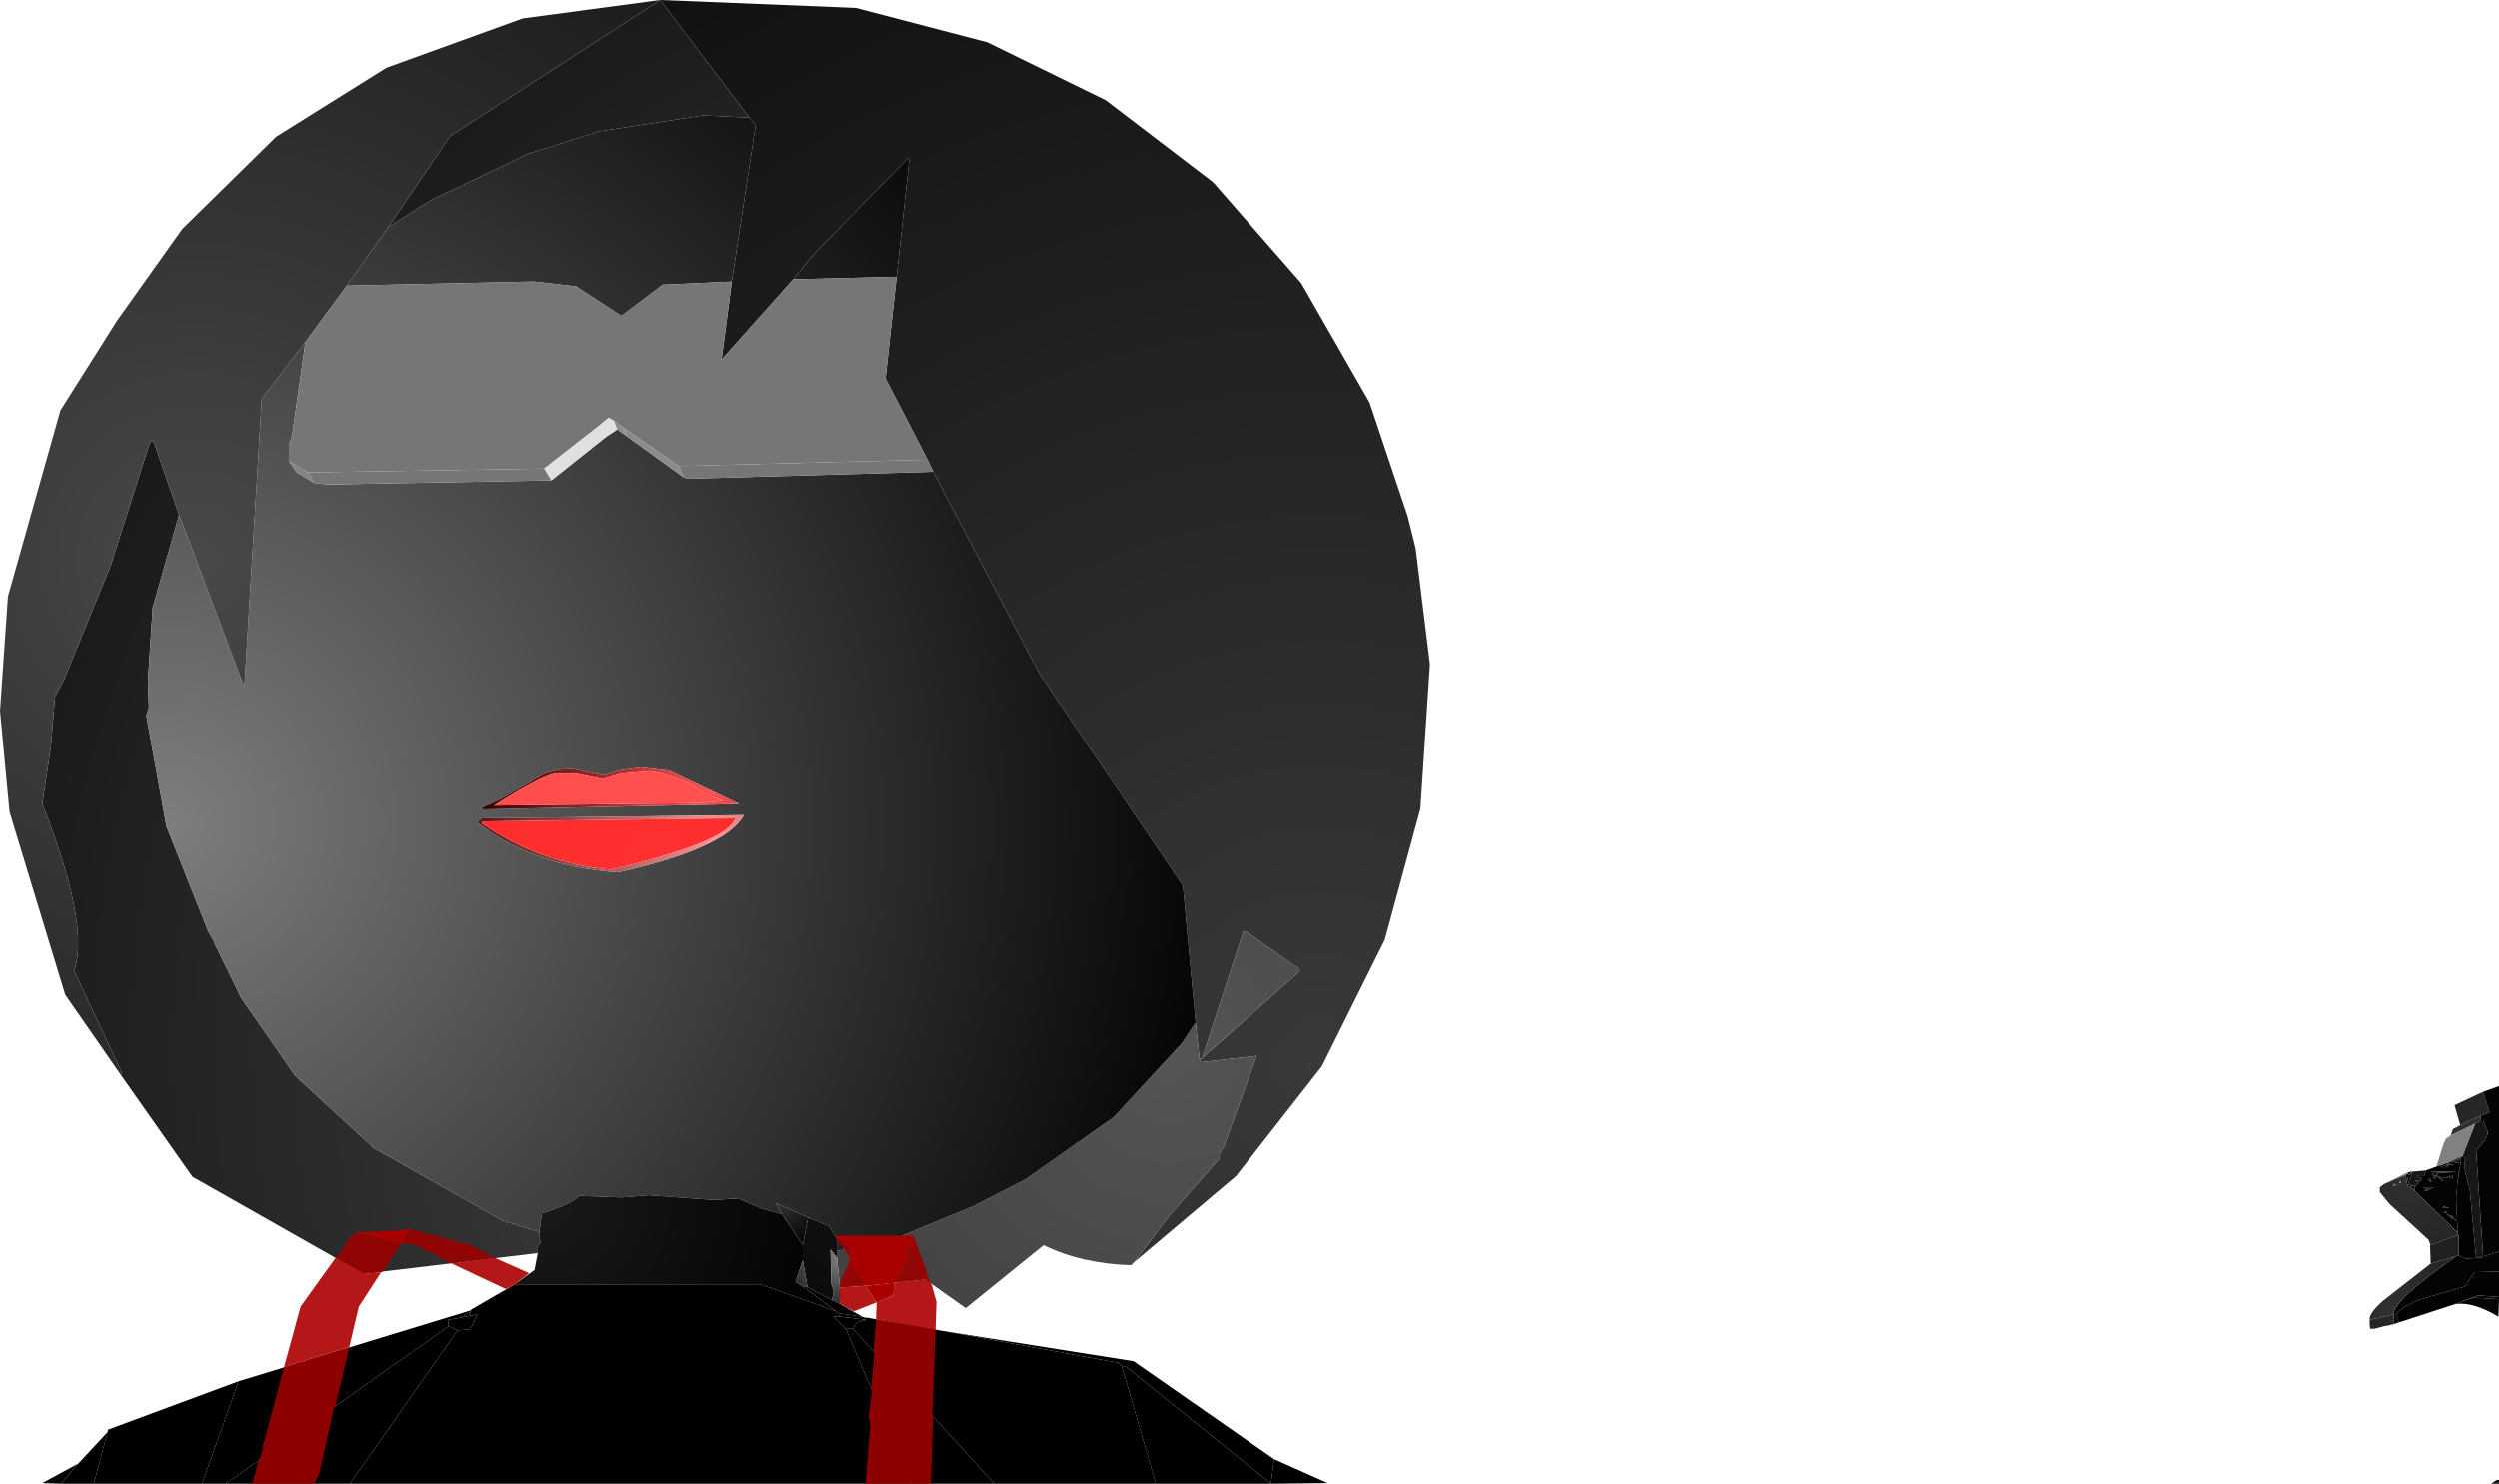 <?xml version="1.0" encoding="UTF-8" standalone="no"?>
<svg xmlns:xlink="http://www.w3.org/1999/xlink" height="233.25px" width="392.75px" xmlns="http://www.w3.org/2000/svg">
  <g transform="matrix(1.0, 0.0, 0.0, 1.0, 393.65, 234.15)">
    <path d="M-289.9 -234.15 L-259.15 -232.9 -238.5 -227.5 -219.9 -218.4 -203.0 -205.5 -189.15 -189.65 -178.4 -170.9 -172.4 -153.0 -171.15 -148.0 -168.9 -129.75 -170.4 -107.0 -176.0 -86.4 -185.9 -66.5 -199.4 -49.25 -215.4 -35.75 -209.9 -43.0 -202.0 -52.0 -202.0 -52.75 -201.25 -54.0 -196.15 -68.15 -204.9 -67.15 -205.15 -67.4 -204.75 -67.75 -189.4 -81.4 -189.4 -81.75 -197.9 -87.75 -198.25 -87.65 -204.75 -67.75 -205.15 -67.75 -205.75 -73.4 -207.75 -94.9 -230.4 -128.4 -247.0 -160.0 -247.9 -161.9 -254.5 -174.65 -252.75 -190.65 -250.75 -209.15 -251.0 -209.25 -265.5 -194.5 -269.0 -190.25 -280.25 -177.65 -278.65 -189.9 -274.9 -214.5 -275.9 -215.65 -289.9 -234.15" fill="url(#gradient0)" fill-rule="evenodd" stroke="none"/>
    <path d="M-289.9 -234.15 L-275.9 -215.65 -283.15 -216.0 -299.5 -213.5 -310.9 -209.9 -311.15 -209.75 -311.4 -209.65 -311.65 -209.5 -311.9 -209.4 -312.15 -209.25 -312.4 -209.15 -312.65 -209.0 -312.9 -208.9 -313.15 -208.75 -313.5 -208.65 -313.75 -208.5 -314.0 -208.4 -314.25 -208.25 -314.5 -208.15 -314.75 -208.0 -315.0 -207.9 -315.25 -207.75 -315.5 -207.65 -315.75 -207.5 -316.65 -207.15 -316.9 -207.0 -317.15 -206.9 -317.4 -206.75 -317.65 -206.65 -317.9 -206.5 -318.15 -206.4 -318.4 -206.25 -319.75 -205.65 -320.0 -205.5 -320.25 -205.4 -320.5 -205.25 -320.75 -205.15 -321.0 -205.0 -322.9 -204.15 -323.15 -204.0 -323.4 -203.9 -323.65 -203.75 -325.5 -202.9 -325.75 -202.75 -326.0 -202.65 -332.65 -198.4 -322.9 -212.75 -289.9 -234.15 M-205.75 -73.4 L-205.15 -67.75 -204.75 -67.75 -198.25 -87.65 -197.9 -87.75 -189.4 -81.75 -189.4 -81.4 -204.75 -67.75 -205.15 -67.4 -204.9 -67.15 -196.15 -68.15 -201.25 -54.0 -202.0 -52.75 -202.0 -52.0 -209.9 -43.0 -215.4 -35.75 -215.9 -35.25 Q-223.75 -35.5 -229.65 -38.4 L-241.9 -28.5 -248.25 -33.0 -261.65 -31.75 -262.15 -36.65 -262.15 -37.5 -255.75 -38.65 -252.5 -39.65 -240.75 -44.5 -232.5 -48.75 -218.65 -58.5 -207.9 -70.15 -205.75 -73.4 M-309.15 -37.15 L-336.5 -33.9 -363.4 -49.15 -374.65 -65.15 -374.5 -65.5 -382.0 -81.5 Q-379.5 -88.75 -387.0 -107.75 L-385.65 -116.75 -385.0 -124.65 -383.5 -127.5 -376.25 -145.25 -370.15 -164.4 -370.0 -164.75 -369.5 -164.75 -365.5 -153.25 -369.65 -138.65 -370.4 -127.15 -370.25 -122.9 -370.65 -121.65 -367.5 -104.25 -360.9 -87.65 -360.15 -86.4 -359.9 -85.75 -355.75 -77.25 -347.25 -65.0 -334.9 -53.65 -314.65 -42.25 -308.9 -40.5 -308.75 -38.75 -309.15 -38.25 -309.15 -37.15" fill="url(#gradient1)" fill-rule="evenodd" stroke="none"/>
    <path d="M-275.9 -215.65 L-274.9 -214.5 -278.65 -189.9 -289.5 -189.4 -296.0 -184.5 -303.15 -189.15 -309.75 -189.9 -339.15 -189.25 -332.65 -198.4 -326.0 -202.65 -325.75 -202.75 -325.5 -202.9 -323.65 -203.75 -323.4 -203.9 -323.15 -204.0 -322.9 -204.15 -321.0 -205.0 -320.75 -205.15 -320.5 -205.25 -320.25 -205.4 -320.0 -205.5 -319.75 -205.65 -318.4 -206.25 -318.15 -206.4 -317.9 -206.5 -317.65 -206.65 -317.4 -206.75 -317.15 -206.9 -316.9 -207.0 -316.65 -207.15 -315.75 -207.5 -315.5 -207.65 -315.25 -207.75 -315.0 -207.9 -314.75 -208.0 -314.5 -208.15 -314.25 -208.25 -314.0 -208.4 -313.75 -208.5 -313.5 -208.65 -313.15 -208.75 -312.9 -208.9 -312.65 -209.0 -312.4 -209.15 -312.15 -209.25 -311.9 -209.4 -311.65 -209.5 -311.4 -209.65 -311.15 -209.75 -310.9 -209.9 -299.5 -213.5 -283.15 -216.0 -275.9 -215.65 M-269.0 -190.25 L-265.5 -194.5 -251.0 -209.25 -250.75 -209.15 -252.75 -190.65 -269.0 -190.25 M-247.0 -160.0 L-230.4 -128.4 -207.75 -94.9 -205.75 -73.4 -207.9 -70.15 -218.65 -58.5 -232.5 -48.75 -240.75 -44.5 -252.5 -39.65 -255.75 -38.65 -262.15 -37.5 -262.15 -38.75 -262.0 -39.15 -263.4 -41.4 -266.65 -42.75 -271.75 -45.0 -270.75 -43.25 -274.0 -44.15 -277.65 -45.75 -281.4 -45.5 -291.75 -46.25 -296.0 -45.9 -302.65 -46.15 Q-303.5 -45.0 -308.5 -43.4 L-308.9 -40.5 -314.65 -42.25 -334.9 -53.65 -347.25 -65.0 -355.75 -77.25 -359.9 -85.75 -360.15 -86.4 -360.9 -87.65 -367.5 -104.25 -370.65 -121.65 -370.25 -122.9 -370.4 -127.15 -369.65 -138.65 -365.5 -153.25 -355.25 -126.15 -352.5 -171.5 -345.65 -180.4 -347.75 -165.65 -348.25 -164.15 -348.25 -161.65 -347.0 -159.9 -344.25 -158.25 -342.15 -158.0 -307.0 -158.65 -298.4 -165.5 -296.65 -166.65 -295.25 -165.65 -286.25 -159.15 -285.65 -158.9 -247.0 -160.0 M-317.9 -105.5 L-318.65 -104.9 Q-310.0 -97.9 -296.5 -97.0 -279.65 -100.75 -276.75 -106.0 L-317.9 -105.5 M-318.25 -107.0 L-317.5 -106.9 -277.5 -107.75 -288.5 -113.0 -293.0 -113.5 -296.5 -113.0 -298.75 -112.25 -303.0 -113.15 Q-305.25 -113.5 -308.15 -112.5 L-315.15 -108.4 -318.25 -107.0" fill="url(#gradient2)" fill-rule="evenodd" stroke="none"/>
    <path d="M-374.65 -65.15 L-383.4 -77.75 -392.15 -106.5 -393.65 -122.4 -392.4 -140.4 -384.15 -169.65 -375.25 -183.75 -365.0 -198.15 -350.25 -212.65 -332.9 -223.5 -311.5 -231.25 -289.9 -234.15 -322.9 -212.75 -332.65 -198.4 -339.15 -189.25 -345.65 -180.4 -352.5 -171.5 -355.25 -126.15 -365.5 -153.25 -369.5 -164.75 -370.0 -164.75 -370.15 -164.4 -376.25 -145.25 -383.5 -127.5 -385.0 -124.65 -385.65 -116.75 -387.0 -107.75 Q-379.5 -88.75 -382.0 -81.5 L-374.5 -65.5 -374.65 -65.15" fill="url(#gradient3)" fill-rule="evenodd" stroke="none"/>
    <path d="M-312.9 -32.15 L-309.65 -34.5 -309.15 -37.15 -309.15 -38.25 -308.75 -38.75 -308.9 -40.5 -308.5 -43.4 Q-303.5 -45.0 -302.65 -46.15 L-296.0 -45.9 -291.75 -46.25 -281.4 -45.5 -277.65 -45.75 -274.0 -44.15 -270.75 -43.25 -267.5 -38.4 -267.5 -36.0 -268.65 -32.65 -267.65 -32.0 -262.25 -28.0 -273.9 -32.15 -312.9 -32.15" fill="url(#gradient4)" fill-rule="evenodd" stroke="none"/>
    <path d="M-270.75 -43.25 L-271.75 -45.0 -266.65 -42.75 -267.5 -38.4 -270.75 -43.25" fill="url(#gradient5)" fill-rule="evenodd" stroke="none"/>
    <path d="M-266.65 -42.75 L-263.4 -41.4 -262.0 -39.15 -262.15 -38.75 -262.15 -37.5 -262.15 -36.65 -262.4 -36.75 -263.15 -37.75 -263.0 -32.25 -262.65 -31.15 -262.9 -29.75 -266.75 -31.75 -267.5 -36.0 -267.5 -38.4 -266.65 -42.75" fill="url(#gradient6)" fill-rule="evenodd" stroke="none"/>
    <path d="M-278.65 -189.9 L-280.25 -177.65 -269.0 -190.25 -252.75 -190.65 -254.5 -174.65 -247.9 -161.9 -287.0 -160.9 -295.75 -167.0 -297.15 -168.0 -298.0 -168.5 -299.5 -167.25 -308.15 -160.5 -345.25 -159.9 -348.25 -161.65 -348.25 -164.15 -347.75 -165.65 -345.65 -180.4 -339.15 -189.25 -309.75 -189.9 -303.15 -189.15 -296.0 -184.5 -289.5 -189.4 -278.65 -189.9" fill="url(#gradient7)" fill-rule="evenodd" stroke="none"/>
    <path d="M-299.5 -167.25 L-298.0 -168.5 -297.15 -168.0 -296.65 -166.65 -298.4 -165.5 -299.5 -167.25" fill="url(#gradient8)" fill-rule="evenodd" stroke="none"/>
    <path d="M-297.15 -168.0 L-295.75 -167.0 -295.25 -165.65 -296.65 -166.65 -297.15 -168.0" fill="url(#gradient9)" fill-rule="evenodd" stroke="none"/>
    <path d="M-307.0 -158.65 L-308.15 -160.5 -299.5 -167.25 -298.4 -165.5 -307.0 -158.65" fill="url(#gradient10)" fill-rule="evenodd" stroke="none"/>
    <path d="M-307.0 -158.65 L-342.15 -158.0 -344.25 -158.25 -345.25 -159.9 -308.15 -160.5 -307.0 -158.65" fill="url(#gradient11)" fill-rule="evenodd" stroke="none"/>
    <path d="M-344.25 -158.25 L-347.0 -159.9 -348.25 -161.65 -345.25 -159.9 -344.25 -158.25" fill="url(#gradient12)" fill-rule="evenodd" stroke="none"/>
    <path d="M-295.75 -167.0 L-287.0 -160.9 -286.25 -159.15 -295.25 -165.65 -295.75 -167.0" fill="url(#gradient13)" fill-rule="evenodd" stroke="none"/>
    <path d="M-247.9 -161.9 L-247.0 -160.0 -285.65 -158.9 -286.25 -159.15 -287.0 -160.9 -247.9 -161.9" fill="url(#gradient14)" fill-rule="evenodd" stroke="none"/>
    <path d="M-318.25 -107.0 L-315.15 -108.4 -308.15 -112.5 Q-305.25 -113.5 -303.0 -113.15 L-298.75 -112.25 -296.5 -113.0 -293.0 -113.5 -288.5 -113.0 -277.5 -107.75 -317.5 -106.9 -318.25 -107.0 M-298.9 -111.65 L-303.0 -112.5 -305.5 -112.5 Q-307.15 -113.15 -316.0 -107.5 L-283.5 -107.9 -280.0 -108.25 -283.25 -109.5 -285.15 -110.9 -289.4 -112.5 -291.4 -112.9 -296.15 -112.5 -298.9 -111.65" fill="url(#gradient15)" fill-rule="evenodd" stroke="none"/>
    <path d="M-298.9 -111.65 L-296.15 -112.5 -291.4 -112.9 -289.4 -112.5 -285.15 -110.9 -283.25 -109.5 -280.0 -108.25 -283.5 -107.9 -316.0 -107.5 Q-307.15 -113.15 -305.5 -112.5 L-303.0 -112.5 -298.9 -111.65" fill="url(#gradient16)" fill-rule="evenodd" stroke="none"/>
    <path d="M-317.9 -105.5 L-276.75 -106.0 Q-279.65 -100.75 -296.5 -97.0 -310.0 -97.9 -318.65 -104.9 L-317.9 -105.5 M-317.9 -105.0 L-317.9 -104.65 Q-308.75 -98.4 -297.65 -97.4 -279.0 -101.9 -278.15 -105.5 L-317.9 -105.0" fill="url(#gradient17)" fill-rule="evenodd" stroke="none"/>
    <path d="M-317.9 -105.0 L-278.15 -105.5 Q-279.0 -101.9 -297.65 -97.4 -308.75 -98.4 -317.9 -104.65 L-317.9 -105.0" fill="url(#gradient18)" fill-rule="evenodd" stroke="none"/>
    <path d="M-7.0 -57.25 L-7.9 -60.4 -3.4 -62.5 -2.4 -59.25 -3.75 -58.75 -7.0 -57.25" fill="url(#gradient19)" fill-rule="evenodd" stroke="none"/>
    <path d="M-3.4 -62.5 L-0.9 -63.4 -0.9 -37.4 -2.9 -36.75 -3.4 -36.65 -4.5 -53.25 Q-2.25 -55.75 -2.75 -56.4 L-3.4 -57.9 -3.9 -57.9 -3.75 -58.75 -2.4 -59.25 -3.4 -62.5 M-12.4 -50.15 L-10.75 -50.75 -9.25 -51.25 -8.5 -51.5 -6.9 -51.25 -7.15 -50.25 -7.15 -50.15 -7.25 -49.65 -7.25 -49.15 -7.4 -48.75 -7.65 -45.75 -7.4 -40.4 -14.15 -46.9 -14.25 -47.75 -14.9 -47.75 -14.75 -47.4 -15.25 -47.65 -15.4 -48.25 -15.15 -49.25 -15.5 -48.5 -15.65 -48.65 -15.5 -49.5 -15.25 -49.65 -15.15 -49.4 -14.9 -49.75 -15.0 -49.4 -14.5 -49.9 -15.25 -47.9 -14.0 -47.75 -13.5 -48.25 -14.15 -48.5 -13.25 -48.5 -13.0 -48.9 -13.9 -49.25 -12.75 -49.25 -12.4 -50.15 M-10.15 -50.65 L-9.25 -50.65 -8.75 -50.9 -9.5 -51.0 -10.15 -50.65 M-7.9 -51.0 L-8.9 -51.25 -9.25 -51.0 -7.9 -51.0 M-8.15 -48.9 L-8.25 -49.4 -8.75 -49.4 -8.65 -49.15 -9.9 -49.0 -8.15 -48.9 M-9.65 -48.4 L-10.0 -49.0 -10.25 -48.9 -10.15 -49.15 -10.5 -49.15 -10.5 -49.5 -10.75 -49.75 -7.5 -49.9 -11.5 -50.0 -11.25 -49.25 -11.0 -49.4 -11.25 -48.9 -10.9 -48.9 -10.9 -49.4 -10.5 -49.15 -10.25 -48.9 -9.65 -48.4 M-8.5 -42.75 L-8.25 -43.0 -9.15 -43.25 -8.5 -42.75 -8.25 -42.5 -7.9 -42.75 -8.5 -42.75 M-8.0 -42.4 L-7.75 -42.25 -7.65 -42.5 -8.0 -42.4 M-9.0 -43.4 L-9.4 -43.75 -9.5 -43.5 -9.0 -43.4 M-8.75 -44.25 L-9.65 -44.5 -9.75 -44.25 -8.75 -44.25 M-12.0 -47.25 L-12.65 -47.0 -12.4 -46.9 -11.15 -47.5 -12.9 -47.5 -12.0 -47.25 M-12.0 -48.65 L-11.65 -48.65 -11.9 -48.4 -11.5 -48.4 -11.65 -48.65 -11.75 -48.9 -12.0 -48.65" fill="url(#gradient20)" fill-rule="evenodd" stroke="none"/>
    <path d="M-0.9 -37.4 L-0.9 -34.25 -4.75 -34.15 -6.25 -31.9 -13.65 -29.75 -15.75 -28.75 -17.15 -27.5 -16.65 -26.25 -17.4 -26.0 -17.5 -27.5 Q-17.65 -29.65 -7.65 -36.65 L-7.25 -36.75 -6.0 -36.25 -4.5 -36.4 -4.0 -36.4 -3.5 -36.5 -3.4 -36.65 -2.9 -36.75 -0.9 -37.4 M-0.9 -30.25 L-0.9 -29.9 -4.9 -30.15 -7.15 -29.4 -4.25 -30.5 -0.9 -30.25" fill="url(#gradient21)" fill-rule="evenodd" stroke="none"/>
    <path d="M-6.65 -52.4 L-4.65 -57.5 -3.9 -57.9 -3.4 -57.9 -2.75 -56.4 Q-2.25 -55.75 -4.5 -53.25 L-3.4 -36.65 -3.5 -36.5 -4.0 -36.4 -4.5 -36.4 -5.5 -47.15 Q-6.75 -51.15 -6.15 -51.9 L-6.65 -52.4" fill="url(#gradient22)" fill-rule="evenodd" stroke="none"/>
    <path d="M-8.5 -55.65 L-8.15 -56.65 -7.0 -57.25 -3.75 -58.75 -3.9 -57.9 -4.65 -57.5 Q-6.55 -56.55 -8.5 -55.65" fill="url(#gradient23)" fill-rule="evenodd" stroke="none"/>
    <path d="M-10.75 -50.75 L-9.65 -54.25 -9.25 -55.15 -8.5 -55.65 Q-6.55 -56.55 -4.65 -57.5 L-6.65 -52.4 -9.25 -51.25 -10.75 -50.75" fill="url(#gradient24)" fill-rule="evenodd" stroke="none"/>
    <path d="M-9.25 -51.25 L-6.65 -52.4 -6.9 -52.0 -7.0 -52.0 -8.25 -51.5 -8.5 -51.5 -9.25 -51.25" fill="url(#gradient25)" fill-rule="evenodd" stroke="none"/>
    <path d="M-15.15 -49.9 L-12.4 -50.15 -12.75 -49.25 -13.9 -49.25 -13.0 -48.9 -13.25 -48.5 -14.15 -48.5 -13.5 -48.25 -14.0 -47.75 -15.25 -47.9 -14.5 -49.9 -15.0 -49.4 -14.9 -49.75 -15.15 -49.4 -15.25 -49.65 -15.15 -49.9 M-8.5 -51.5 L-8.25 -51.5 -7.0 -52.0 -6.9 -52.0 -6.9 -51.25 -8.5 -51.5 M-7.25 -49.65 L-7.15 -50.15 -7.15 -49.75 -7.25 -49.65 M-7.9 -51.0 L-9.25 -51.0 -8.9 -51.25 -7.9 -51.0 M-10.15 -50.65 L-9.5 -51.0 -8.75 -50.9 -9.25 -50.65 -10.15 -50.65 M-9.65 -48.4 L-10.25 -48.9 -10.5 -49.15 -10.9 -49.4 -10.9 -48.9 -11.25 -48.9 -11.0 -49.4 -11.25 -49.25 -11.5 -50.0 -7.5 -49.9 -10.75 -49.75 -10.5 -49.5 -10.5 -49.15 -10.15 -49.15 -10.25 -48.9 -10.0 -49.0 -9.65 -48.4 M-8.15 -48.9 L-9.9 -49.0 -8.65 -49.15 -8.75 -49.4 -8.25 -49.4 -8.15 -48.9 M-15.4 -48.25 L-15.5 -48.5 -15.15 -49.25 -15.4 -48.25 M-14.75 -47.4 L-14.9 -47.75 -14.25 -47.75 -14.15 -46.9 -14.75 -47.4 M-12.0 -48.65 L-11.75 -48.9 -11.65 -48.65 -11.5 -48.4 -11.9 -48.4 -11.65 -48.65 -12.0 -48.65 M-12.0 -47.25 L-12.9 -47.5 -11.15 -47.5 -12.4 -46.9 -12.65 -47.0 -12.0 -47.25 M-8.75 -44.25 L-9.75 -44.25 -9.65 -44.5 -8.75 -44.25 M-9.0 -43.4 L-9.5 -43.5 -9.4 -43.75 -9.0 -43.4 M-8.0 -42.4 L-7.65 -42.5 -7.75 -42.25 -8.0 -42.4 M-8.5 -42.75 L-7.9 -42.75 -8.25 -42.5 -8.5 -42.75 -9.15 -43.25 -8.25 -43.0 -8.5 -42.75" fill="url(#gradient26)" fill-rule="evenodd" stroke="none"/>
    <path d="M-6.9 -51.25 L-6.9 -52.0 -6.65 -52.4 -6.15 -51.9 Q-6.75 -51.15 -5.5 -47.15 L-4.5 -36.4 -6.0 -36.25 -7.25 -36.75 -7.25 -40.0 -7.4 -40.0 -7.4 -40.4 -7.65 -45.75 -7.4 -48.75 -7.25 -49.15 -7.25 -49.65 -7.15 -49.75 -7.15 -50.15 -7.15 -50.25 -6.9 -51.25" fill="url(#gradient27)" fill-rule="evenodd" stroke="none"/>
    <path d="M-11.65 -35.5 L-11.75 -38.65 -11.65 -38.4 -7.4 -40.0 -7.25 -40.0 -7.25 -36.75 -7.65 -36.65 -11.65 -35.5" fill="url(#gradient28)" fill-rule="evenodd" stroke="none"/>
    <path d="M-11.75 -38.65 L-12.0 -39.25 -18.15 -44.9 -19.65 -46.75 -19.65 -47.5 -19.0 -48.0 -15.5 -49.5 -15.65 -48.65 -15.5 -48.5 -15.4 -48.25 -15.25 -47.65 -14.75 -47.4 -14.15 -46.9 -7.4 -40.4 -7.4 -40.0 -11.65 -38.4 -11.75 -38.65 M-16.4 -48.5 L-16.65 -48.25 -16.4 -48.15 -16.4 -48.5 M-17.5 -48.0 L-17.4 -47.65 -17.15 -48.0 -17.5 -48.0" fill="url(#gradient29)" fill-rule="evenodd" stroke="none"/>
    <path d="M-19.0 -48.0 L-15.15 -49.9 -15.25 -49.65 -15.5 -49.5 -19.0 -48.0 M-17.5 -48.0 L-17.15 -48.0 -17.4 -47.65 -17.5 -48.0 M-16.4 -48.5 L-16.4 -48.15 -16.65 -48.25 -16.4 -48.5" fill="url(#gradient30)" fill-rule="evenodd" stroke="none"/>
    <path d="M-262.15 -36.65 L-262.25 -36.4 -262.4 -36.75 -262.15 -36.65" fill="url(#gradient31)" fill-rule="evenodd" stroke="none"/>
    <path d="M-261.65 -31.75 L-261.65 -29.15 -262.9 -29.75 -262.65 -31.15 -263.0 -32.25 -263.15 -37.75 -262.4 -36.75 -262.25 -36.4 -262.15 -36.65 -261.65 -31.75 M-266.75 -31.75 L-267.65 -32.0 -268.65 -32.65 -267.5 -36.0 -266.75 -31.75" fill="url(#gradient32)" fill-rule="evenodd" stroke="none"/>
    <path d="M-261.65 -29.15 L-258.15 -27.15 -261.65 -27.65 -261.9 -27.75 -262.25 -28.0 -267.65 -32.0 -266.75 -31.75 -262.9 -29.75 -261.65 -29.15" fill="url(#gradient33)" fill-rule="evenodd" stroke="none"/>
    <path d="M-21.25 -26.65 Q-21.4 -27.65 -19.15 -29.65 L-11.65 -35.5 -7.65 -36.65 Q-17.65 -29.65 -17.5 -27.5 L-21.25 -26.65" fill="url(#gradient34)" fill-rule="evenodd" stroke="none"/>
    <path d="M-17.4 -26.0 L-18.4 -25.75 -19.0 -25.65 -20.5 -25.25 -21.15 -25.25 -21.25 -25.9 -21.25 -26.65 -17.5 -27.5 -17.4 -26.0" fill="url(#gradient35)" fill-rule="evenodd" stroke="none"/>
    <path d="M-250.4 -0.9 L-338.65 -0.9 -321.75 -25.0 -319.9 -25.15 -319.5 -25.65 -318.65 -27.5 -320.0 -27.25 -319.65 -28.0 -319.65 -28.15 -319.5 -28.25 -319.65 -28.25 -312.9 -32.15 -273.9 -32.15 -262.25 -28.0 -261.9 -27.75 -261.75 -27.65 -261.65 -27.65 -261.75 -27.15 -262.65 -27.15 -260.75 -25.25 -250.4 -0.9" fill="url(#gradient36)" fill-rule="evenodd" stroke="none"/>
    <path d="M-0.9 -34.25 L-0.9 -30.25 -4.25 -30.5 -7.15 -29.4 -7.75 -29.15 -16.65 -26.25 -17.15 -27.5 -15.75 -28.75 -13.65 -29.75 -6.25 -31.9 -4.75 -34.15 -0.9 -34.25" fill="url(#gradient37)" fill-rule="evenodd" stroke="none"/>
    <path d="M-0.9 -29.9 L-1.0 -27.15 Q-4.9 -29.5 -7.75 -29.15 L-7.15 -29.4 -4.9 -30.15 -0.9 -29.9" fill="url(#gradient38)" fill-rule="evenodd" stroke="none"/>
    <path d="M-338.65 -0.9 L-358.15 -0.9 -323.15 -25.65 -321.75 -25.0 -338.65 -0.9 M-319.65 -28.15 L-319.65 -28.25 -319.5 -28.25 -319.65 -28.15 M-319.65 -28.0 L-320.0 -27.25 -321.25 -27.0 -319.65 -28.0" fill="url(#gradient39)" fill-rule="evenodd" stroke="none"/>
    <path d="M-358.15 -0.9 L-361.9 -0.9 -356.15 -17.0 -319.65 -28.15 -319.65 -28.0 -321.25 -27.0 -323.25 -26.65 -323.15 -25.65 -358.15 -0.9" fill="url(#gradient40)" fill-rule="evenodd" stroke="none"/>
    <path d="M-261.75 -27.15 L-261.5 -27.15 -257.5 -26.65 -259.0 -26.25 -259.65 -25.25 -260.75 -25.25 -262.65 -27.15 -261.75 -27.15 M-320.0 -27.25 L-318.65 -27.5 -319.5 -25.65 -319.9 -25.15 -321.75 -25.0 -323.15 -25.65 -323.25 -26.65 -321.25 -27.0 -320.0 -27.25" fill="url(#gradient41)" fill-rule="evenodd" stroke="none"/>
    <path d="M-245.45 -24.9 L-215.5 -20.15 -193.4 -4.75 -193.9 -0.9 -216.65 -19.25 -217.4 -19.5 -217.9 -19.9 -245.45 -24.9 M-261.9 -27.75 L-261.65 -27.65 -261.75 -27.65 -261.9 -27.75" fill="url(#gradient42)" fill-rule="evenodd" stroke="none"/>
    <path d="M-258.15 -27.15 L-257.75 -27.0 -257.4 -27.0 -254.75 -26.5 -254.65 -26.5 -245.45 -24.9 -217.9 -19.9 -217.4 -19.5 -212.0 -0.9 -237.4 -0.9 -259.65 -25.25 -259.0 -26.25 -257.5 -26.65 -261.5 -27.15 -261.75 -27.15 -261.65 -27.65 -258.15 -27.15" fill="url(#gradient43)" fill-rule="evenodd" stroke="none"/>
    <path d="M-237.4 -0.9 L-250.4 -0.9 -260.75 -25.25 -259.65 -25.25 -237.4 -0.9" fill="url(#gradient44)" fill-rule="evenodd" stroke="none"/>
    <path d="M-193.9 -0.9 L-212.0 -0.9 -217.4 -19.5 -216.65 -19.25 -193.9 -0.9" fill="url(#gradient45)" fill-rule="evenodd" stroke="none"/>
    <path d="M-361.9 -0.9 L-378.9 -0.9 -376.75 -9.0 -376.65 -9.4 -356.15 -17.0 -361.9 -0.9" fill="url(#gradient46)" fill-rule="evenodd" stroke="none"/>
    <path d="M-378.9 -0.9 L-384.0 -0.9 -381.75 -3.65 -381.4 -4.0 -376.75 -9.0 -378.9 -0.9" fill="url(#gradient47)" fill-rule="evenodd" stroke="none"/>
    <path d="M-381.65 -3.9 L-381.4 -4.0 -381.75 -3.65 -381.65 -3.9" fill="url(#gradient48)" fill-rule="evenodd" stroke="none"/>
    <path d="M-384.0 -0.9 L-387.0 -1.0 -381.65 -3.9 -381.75 -3.65 -384.0 -0.9" fill="url(#gradient49)" fill-rule="evenodd" stroke="none"/>
    <path d="M-193.4 -4.75 L-185.0 -1.0 -193.9 -0.9 -193.4 -4.75" fill="url(#gradient50)" fill-rule="evenodd" stroke="none"/>
    <path d="M-0.9 -0.9 L-2.15 -0.9 -1.25 -1.5 -0.9 -1.5 -0.9 -0.9" fill="url(#gradient51)" fill-rule="evenodd" stroke="none"/>
    <path d="M-322.65 -35.5 L-328.25 -38.4 -330.5 -38.75 -333.5 -34.25 -333.75 -34.15 -336.25 -33.9 -336.4 -33.9 -336.65 -34.15 -340.9 -36.4 -340.25 -37.15 -338.5 -39.75 -337.65 -40.4 -337.5 -40.25 -331.65 -38.9 -331.5 -39.0 -330.5 -38.75 -329.15 -40.9 -319.65 -38.4 -315.9 -36.4 -322.65 -35.5 M-338.75 -22.4 L-340.5 -14.9 -340.75 -14.5 -340.65 -14.25 -340.9 -13.25 -341.15 -12.9 -343.5 -2.4 -344.25 -0.9 -354.0 -0.9 -353.0 -4.5 -352.75 -4.9 -352.25 -6.65 -352.4 -7.0 -352.15 -7.4 -349.0 -19.25 -338.75 -22.4 M-330.0 -40.75 L-329.75 -40.9 -329.65 -40.9 Q-329.8 -40.8 -330.0 -40.75 M-250.0 -39.5 L-248.15 -34.65 -248.0 -33.9 -247.75 -33.75 -248.0 -33.5 -247.65 -33.15 -247.5 -32.65 -248.25 -33.0 -253.15 -32.5 -251.9 -34.65 -251.0 -37.65 -251.0 -38.0 -250.0 -39.5 M-246.65 -25.0 L-247.15 -11.65 -247.0 -11.4 -247.4 -0.9 -257.65 -0.9 -256.9 -10.15 -257.15 -11.65 -256.65 -15.25 -256.75 -16.15 -256.25 -21.4 -256.4 -21.9 -256.0 -26.65 -256.0 -26.75 -255.5 -26.65 -255.4 -26.65 -254.75 -26.5 -254.65 -26.5 -246.65 -25.0 M-261.65 -31.75 L-261.65 -32.5 -260.15 -36.0 -257.65 -32.0 -261.65 -31.75 M-260.25 -36.65 L-261.0 -37.65 -261.25 -37.9 -261.5 -38.5 -262.0 -38.5 -262.0 -38.9 -262.15 -39.4 -261.65 -39.25 -261.15 -38.65 -260.5 -38.15 -260.25 -37.9 -259.9 -37.25 -260.25 -36.65" fill="#9b0000" fill-opacity="0.91" fill-rule="evenodd" stroke="none"/>
    <path d="M-337.65 -40.4 L-330.0 -40.75 Q-329.8 -40.8 -329.65 -40.9 L-329.15 -40.9 -330.5 -38.75 -331.5 -39.0 -331.65 -38.9 -337.5 -40.25 -337.65 -40.4 M-250.0 -39.5 L-251.0 -38.0 -251.0 -37.65 -251.9 -34.65 -253.15 -32.5 -257.65 -32.0 -260.15 -36.0 -260.25 -36.65 -259.9 -37.25 -260.25 -37.9 -260.5 -38.15 -261.15 -38.65 -261.65 -39.25 -262.15 -39.4 -262.4 -39.9 -252.65 -39.9 -252.25 -39.75 -251.9 -39.9 -250.15 -39.9 -250.0 -39.5" fill="#a90000" fill-rule="evenodd" stroke="none"/>
    <path d="M-315.9 -36.4 L-310.5 -34.0 -312.9 -32.15 -314.15 -31.5 -322.65 -35.5 -315.9 -36.4 M-333.75 -34.15 L-337.25 -28.75 -338.75 -22.4 -349.0 -19.25 -346.4 -28.75 -340.9 -36.4 -336.65 -34.15 -336.4 -33.9 -336.25 -33.9 -333.75 -34.15 M-253.15 -32.5 L-248.25 -33.0 -247.5 -32.65 -247.25 -32.15 -246.5 -29.5 -246.65 -25.0 -254.65 -26.5 -254.75 -26.5 -255.4 -26.65 -255.5 -26.65 -256.0 -26.75 -255.9 -29.4 -259.5 -28.0 -261.65 -29.15 -261.75 -31.15 -261.65 -31.75 -257.65 -32.0 -255.9 -29.4 -253.25 -30.5 -253.15 -32.5" fill="#ab0000" fill-opacity="0.91" fill-rule="evenodd" stroke="none"/>
    <path d="M-255.9 -29.4 L-257.65 -32.0 -253.15 -32.5 -253.25 -30.5 -255.9 -29.4" fill="#ab0000" fill-rule="evenodd" stroke="none"/>
  </g>
  <defs>
    <radialGradient cx="0" cy="0" gradientTransform="matrix(0.241, 0.0, 0.0, 0.241, -186.0, -66.65)" gradientUnits="userSpaceOnUse" id="gradient0" r="819.2" spreadMethod="pad">
      <stop offset="0.0" stop-color="#393939"/>
      <stop offset="1.0" stop-color="#111111"/>
    </radialGradient>
    <radialGradient cx="0" cy="0" gradientTransform="matrix(0.247, 0.0, 0.0, 0.247, -209.85, -68.7)" gradientUnits="userSpaceOnUse" id="gradient1" r="819.2" spreadMethod="pad">
      <stop offset="0.0" stop-color="#555555"/>
      <stop offset="1.0" stop-color="#151515"/>
    </radialGradient>
    <radialGradient cx="0" cy="0" gradientTransform="matrix(0.21, 0.0, 0.0, 0.21, -367.55, -104.75)" gradientUnits="userSpaceOnUse" id="gradient2" r="819.2" spreadMethod="pad">
      <stop offset="0.0" stop-color="#7e7e7e"/>
      <stop offset="1.0" stop-color="#000000"/>
    </radialGradient>
    <radialGradient cx="0" cy="0" gradientTransform="matrix(0.14, 0.0, 0.0, 0.14, -362.7, -146.2)" gradientUnits="userSpaceOnUse" id="gradient3" r="819.2" spreadMethod="pad">
      <stop offset="0.0" stop-color="#494949"/>
      <stop offset="1.0" stop-color="#1c1c1c"/>
    </radialGradient>
    <radialGradient cx="0" cy="0" gradientTransform="matrix(0.06, 0.0, 0.0, 0.06, -308.35, -44.95)" gradientUnits="userSpaceOnUse" id="gradient4" r="819.2" spreadMethod="pad">
      <stop offset="0.0" stop-color="#1a1a1a"/>
      <stop offset="1.0" stop-color="#000000"/>
    </radialGradient>
    <radialGradient cx="0" cy="0" gradientTransform="matrix(0.024, 0.0, 0.0, 0.024, -277.7, -54.6)" gradientUnits="userSpaceOnUse" id="gradient5" r="819.2" spreadMethod="pad">
      <stop offset="0.0" stop-color="#797979"/>
      <stop offset="1.0" stop-color="#000000"/>
    </radialGradient>
    <radialGradient cx="0" cy="0" gradientTransform="matrix(0.05, 0.0, 0.0, 0.05, -261.9, -40.95)" gradientUnits="userSpaceOnUse" id="gradient6" r="819.2" spreadMethod="pad">
      <stop offset="0.0" stop-color="#101010"/>
      <stop offset="1.0" stop-color="#000000"/>
    </radialGradient>
    <radialGradient cx="0" cy="0" gradientTransform="matrix(0.129, 0.0, 0.0, 0.129, -348.4, -161.95)" gradientUnits="userSpaceOnUse" id="gradient7" r="819.2" spreadMethod="pad">
      <stop offset="0.0" stop-color="#767676"/>
      <stop offset="1.0" stop-color="#767676"/>
    </radialGradient>
    <radialGradient cx="0" cy="0" gradientTransform="matrix(0.004, 0.0, 0.0, 0.004, -299.45, -167.35)" gradientUnits="userSpaceOnUse" id="gradient8" r="819.2" spreadMethod="pad">
      <stop offset="0.0" stop-color="#e2e2e2"/>
      <stop offset="1.0" stop-color="#e0e0e0"/>
    </radialGradient>
    <radialGradient cx="0" cy="0" gradientTransform="matrix(0.003, 0.0, 0.0, 0.003, -295.95, -167.45)" gradientUnits="userSpaceOnUse" id="gradient9" r="819.2" spreadMethod="pad">
      <stop offset="0.0" stop-color="#8c8c8c"/>
      <stop offset="1.0" stop-color="#8c8c8c"/>
    </radialGradient>
    <radialGradient cx="0" cy="0" gradientTransform="matrix(0.013, 0.0, 0.0, 0.013, -308.05, -160.6)" gradientUnits="userSpaceOnUse" id="gradient10" r="819.2" spreadMethod="pad">
      <stop offset="0.0" stop-color="#e1e1e1"/>
      <stop offset="1.0" stop-color="#dfdfdf"/>
    </radialGradient>
    <radialGradient cx="0" cy="0" gradientTransform="matrix(0.045, 0.0, 0.0, 0.045, -308.05, -160.6)" gradientUnits="userSpaceOnUse" id="gradient11" r="819.2" spreadMethod="pad">
      <stop offset="0.0" stop-color="#767676"/>
      <stop offset="1.0" stop-color="#767676"/>
    </radialGradient>
    <radialGradient cx="0" cy="0" gradientTransform="matrix(0.004, 0.0, 0.0, 0.004, -345.2, -160.0)" gradientUnits="userSpaceOnUse" id="gradient12" r="819.2" spreadMethod="pad">
      <stop offset="0.0" stop-color="#838383"/>
      <stop offset="1.0" stop-color="#838383"/>
    </radialGradient>
    <radialGradient cx="0" cy="0" gradientTransform="matrix(0.014, 0.0, 0.0, 0.014, -286.9, -160.9)" gradientUnits="userSpaceOnUse" id="gradient13" r="819.2" spreadMethod="pad">
      <stop offset="0.0" stop-color="#8b8b8b"/>
      <stop offset="1.0" stop-color="#8b8b8b"/>
    </radialGradient>
    <radialGradient cx="0" cy="0" gradientTransform="matrix(0.048, 0.0, 0.0, 0.048, -247.75, -161.95)" gradientUnits="userSpaceOnUse" id="gradient14" r="819.2" spreadMethod="pad">
      <stop offset="0.0" stop-color="#767676"/>
      <stop offset="1.0" stop-color="#767676"/>
    </radialGradient>
    <radialGradient cx="0" cy="0" gradientTransform="matrix(0.044, 0.0, 0.0, 0.044, -282.25, -109.25)" gradientUnits="userSpaceOnUse" id="gradient15" r="819.2" spreadMethod="pad">
      <stop offset="0.0" stop-color="#ff5151"/>
      <stop offset="1.0" stop-color="#330000"/>
    </radialGradient>
    <radialGradient cx="0" cy="0" gradientTransform="matrix(0.042, 0.0, 0.0, 0.042, -281.65, -108.95)" gradientUnits="userSpaceOnUse" id="gradient16" r="819.2" spreadMethod="pad">
      <stop offset="0.0" stop-color="#ff5151"/>
      <stop offset="1.0" stop-color="#ff4c4c"/>
    </radialGradient>
    <radialGradient cx="0" cy="0" gradientTransform="matrix(0.046, 0.0, 0.0, 0.046, -281.2, -102.45)" gradientUnits="userSpaceOnUse" id="gradient17" r="819.2" spreadMethod="pad">
      <stop offset="0.0" stop-color="#f89797"/>
      <stop offset="1.0" stop-color="#4f1818"/>
    </radialGradient>
    <radialGradient cx="0" cy="0" gradientTransform="matrix(0.034, 0.0, 0.0, 0.034, -290.5, -99.05)" gradientUnits="userSpaceOnUse" id="gradient18" r="819.2" spreadMethod="pad">
      <stop offset="0.0" stop-color="#ff3030"/>
      <stop offset="1.0" stop-color="#ff2d2d"/>
    </radialGradient>
    <radialGradient cx="0" cy="0" gradientTransform="matrix(0.007, 0.0, 0.0, 0.007, -7.8, -60.4)" gradientUnits="userSpaceOnUse" id="gradient19" r="819.2" spreadMethod="pad">
      <stop offset="0.0" stop-color="#262626"/>
      <stop offset="1.0" stop-color="#262626"/>
    </radialGradient>
    <radialGradient cx="0" cy="0" gradientTransform="matrix(0.019, 0.0, 0.0, 0.019, -6.35, -52.35)" gradientUnits="userSpaceOnUse" id="gradient20" r="819.2" spreadMethod="pad">
      <stop offset="0.0" stop-color="#040404"/>
      <stop offset="1.0" stop-color="#040404"/>
    </radialGradient>
    <radialGradient cx="0" cy="0" gradientTransform="matrix(0.017, 0.0, 0.0, 0.017, -3.95, -30.25)" gradientUnits="userSpaceOnUse" id="gradient21" r="819.2" spreadMethod="pad">
      <stop offset="0.0" stop-color="#040404"/>
      <stop offset="1.0" stop-color="#040404"/>
    </radialGradient>
    <radialGradient cx="0" cy="0" gradientTransform="matrix(0.026, 0.0, 0.0, 0.026, -4.55, -57.4)" gradientUnits="userSpaceOnUse" id="gradient22" r="819.2" spreadMethod="pad">
      <stop offset="0.0" stop-color="#171717"/>
      <stop offset="1.0" stop-color="#171717"/>
    </radialGradient>
    <radialGradient cx="0" cy="0" gradientTransform="matrix(0.008, 0.0, 0.0, 0.008, -7.95, -56.8)" gradientUnits="userSpaceOnUse" id="gradient23" r="819.2" spreadMethod="pad">
      <stop offset="0.0" stop-color="#303030"/>
      <stop offset="1.0" stop-color="#303030"/>
    </radialGradient>
    <radialGradient cx="0" cy="0" gradientTransform="matrix(0.011, 0.0, 0.0, 0.011, -4.55, -57.4)" gradientUnits="userSpaceOnUse" id="gradient24" r="819.2" spreadMethod="pad">
      <stop offset="0.0" stop-color="#828282"/>
      <stop offset="1.0" stop-color="#808080"/>
    </radialGradient>
    <radialGradient cx="0" cy="0" gradientTransform="matrix(0.006, 0.0, 0.0, 0.006, -10.8, -50.7)" gradientUnits="userSpaceOnUse" id="gradient25" r="819.2" spreadMethod="pad">
      <stop offset="0.0" stop-color="#222222"/>
      <stop offset="1.0" stop-color="#222222"/>
    </radialGradient>
    <radialGradient cx="0" cy="0" gradientTransform="matrix(0.009, 0.0, 0.0, 0.009, -8.5, -48.35)" gradientUnits="userSpaceOnUse" id="gradient26" r="819.2" spreadMethod="pad">
      <stop offset="0.0" stop-color="#171717"/>
      <stop offset="1.0" stop-color="#171717"/>
    </radialGradient>
    <radialGradient cx="0" cy="0" gradientTransform="matrix(0.011, 0.0, 0.0, 0.011, -7.5, -45.25)" gradientUnits="userSpaceOnUse" id="gradient27" r="819.2" spreadMethod="pad">
      <stop offset="0.0" stop-color="#020202"/>
      <stop offset="1.0" stop-color="#020202"/>
    </radialGradient>
    <radialGradient cx="0" cy="0" gradientTransform="matrix(0.006, 0.0, 0.0, 0.006, -11.65, -39.0)" gradientUnits="userSpaceOnUse" id="gradient28" r="819.2" spreadMethod="pad">
      <stop offset="0.0" stop-color="#202020"/>
      <stop offset="1.0" stop-color="#202020"/>
    </radialGradient>
    <radialGradient cx="0" cy="0" gradientTransform="matrix(0.015, 0.0, 0.0, 0.015, -15.45, -49.4)" gradientUnits="userSpaceOnUse" id="gradient29" r="819.2" spreadMethod="pad">
      <stop offset="0.0" stop-color="#303030"/>
      <stop offset="1.0" stop-color="#262626"/>
    </radialGradient>
    <radialGradient cx="0" cy="0" gradientTransform="matrix(0.006, 0.0, 0.0, 0.006, -15.05, -49.8)" gradientUnits="userSpaceOnUse" id="gradient30" r="819.2" spreadMethod="pad">
      <stop offset="0.0" stop-color="#828282"/>
      <stop offset="1.0" stop-color="#636363"/>
    </radialGradient>
    <radialGradient cx="0" cy="0" gradientTransform="matrix(0.058, 0.0, 0.0, 0.058, -261.6, -48.3)" gradientUnits="userSpaceOnUse" id="gradient31" r="819.2" spreadMethod="pad">
      <stop offset="0.0" stop-color="#1a1a1a"/>
      <stop offset="1.0" stop-color="#151515"/>
    </radialGradient>
    <radialGradient cx="0" cy="0" gradientTransform="matrix(0.011, 0.0, 0.0, 0.011, -262.1, -36.25)" gradientUnits="userSpaceOnUse" id="gradient32" r="819.2" spreadMethod="pad">
      <stop offset="0.0" stop-color="#7b7b7b"/>
      <stop offset="1.0" stop-color="#1b1b1b"/>
    </radialGradient>
    <radialGradient cx="0" cy="0" gradientTransform="matrix(0.043, 0.0, 0.0, 0.043, -268.6, -32.7)" gradientUnits="userSpaceOnUse" id="gradient33" r="819.2" spreadMethod="pad">
      <stop offset="0.0" stop-color="#000000"/>
      <stop offset="1.0" stop-color="#000000"/>
    </radialGradient>
    <radialGradient cx="0" cy="0" gradientTransform="matrix(0.017, 0.0, 0.0, 0.017, -17.4, -27.95)" gradientUnits="userSpaceOnUse" id="gradient34" r="819.2" spreadMethod="pad">
      <stop offset="0.0" stop-color="#313131"/>
      <stop offset="1.0" stop-color="#222222"/>
    </radialGradient>
    <radialGradient cx="0" cy="0" gradientTransform="matrix(0.005, 0.0, 0.0, 0.005, -21.35, -26.7)" gradientUnits="userSpaceOnUse" id="gradient35" r="819.2" spreadMethod="pad">
      <stop offset="0.0" stop-color="#262626"/>
      <stop offset="1.0" stop-color="#262626"/>
    </radialGradient>
    <radialGradient cx="0" cy="0" gradientTransform="matrix(0.09, 0.0, 0.0, 0.09, -319.2, -28.5)" gradientUnits="userSpaceOnUse" id="gradient36" r="819.2" spreadMethod="pad">
      <stop offset="0.0" stop-color="#000000"/>
      <stop offset="1.0" stop-color="#000000"/>
    </radialGradient>
    <radialGradient cx="0" cy="0" gradientTransform="matrix(0.016, 0.0, 0.0, 0.016, -4.15, -30.6)" gradientUnits="userSpaceOnUse" id="gradient37" r="819.2" spreadMethod="pad">
      <stop offset="0.0" stop-color="#030303"/>
      <stop offset="1.0" stop-color="#030303"/>
    </radialGradient>
    <radialGradient cx="0" cy="0" gradientTransform="matrix(0.009, 0.0, 0.0, 0.009, -1.0, -27.2)" gradientUnits="userSpaceOnUse" id="gradient38" r="819.2" spreadMethod="pad">
      <stop offset="0.0" stop-color="#070707"/>
      <stop offset="1.0" stop-color="#040404"/>
    </radialGradient>
    <radialGradient cx="0" cy="0" gradientTransform="matrix(0.041, 0.0, 0.0, 0.041, -338.65, -1.0)" gradientUnits="userSpaceOnUse" id="gradient39" r="819.2" spreadMethod="pad">
      <stop offset="0.0" stop-color="#000000"/>
      <stop offset="1.0" stop-color="#000000"/>
    </radialGradient>
    <radialGradient cx="0" cy="0" gradientTransform="matrix(0.058, 0.0, 0.0, 0.058, -358.15, -1.0)" gradientUnits="userSpaceOnUse" id="gradient40" r="819.2" spreadMethod="pad">
      <stop offset="0.0" stop-color="#000000"/>
      <stop offset="1.0" stop-color="#000000"/>
    </radialGradient>
    <radialGradient cx="0" cy="0" gradientTransform="matrix(0.08, 0.0, 0.0, 0.08, -323.15, -26.75)" gradientUnits="userSpaceOnUse" id="gradient41" r="819.2" spreadMethod="pad">
      <stop offset="0.0" stop-color="#010101"/>
      <stop offset="1.0" stop-color="#000000"/>
    </radialGradient>
    <radialGradient cx="0" cy="0" gradientTransform="matrix(0.055, 0.0, 0.0, 0.055, -217.5, -19.8)" gradientUnits="userSpaceOnUse" id="gradient42" r="819.2" spreadMethod="pad">
      <stop offset="0.0" stop-color="#000000"/>
      <stop offset="1.0" stop-color="#000000"/>
    </radialGradient>
    <radialGradient cx="0" cy="0" gradientTransform="matrix(0.069, 0.0, 0.0, 0.069, -261.95, -27.8)" gradientUnits="userSpaceOnUse" id="gradient43" r="819.2" spreadMethod="pad">
      <stop offset="0.0" stop-color="#000000"/>
      <stop offset="1.0" stop-color="#000000"/>
    </radialGradient>
    <radialGradient cx="0" cy="0" gradientTransform="matrix(0.044, 0.0, 0.0, 0.044, -261.95, -27.8)" gradientUnits="userSpaceOnUse" id="gradient44" r="819.2" spreadMethod="pad">
      <stop offset="0.0" stop-color="#000000"/>
      <stop offset="1.0" stop-color="#000000"/>
    </radialGradient>
    <radialGradient cx="0" cy="0" gradientTransform="matrix(0.037, 0.0, 0.0, 0.037, -217.5, -19.8)" gradientUnits="userSpaceOnUse" id="gradient45" r="819.2" spreadMethod="pad">
      <stop offset="0.0" stop-color="#000000"/>
      <stop offset="1.0" stop-color="#000000"/>
    </radialGradient>
    <radialGradient cx="0" cy="0" gradientTransform="matrix(0.027, 0.0, 0.0, 0.027, -376.55, -9.4)" gradientUnits="userSpaceOnUse" id="gradient46" r="819.2" spreadMethod="pad">
      <stop offset="0.0" stop-color="#000000"/>
      <stop offset="1.0" stop-color="#000000"/>
    </radialGradient>
    <radialGradient cx="0" cy="0" gradientTransform="matrix(0.014, 0.0, 0.0, 0.014, -376.55, -9.4)" gradientUnits="userSpaceOnUse" id="gradient47" r="819.2" spreadMethod="pad">
      <stop offset="0.0" stop-color="#000000"/>
      <stop offset="1.0" stop-color="#000000"/>
    </radialGradient>
    <radialGradient cx="0" cy="0" gradientTransform="matrix(0.011, 0.0, 0.0, 0.011, -380.6, -1.0)" gradientUnits="userSpaceOnUse" id="gradient48" r="819.2" spreadMethod="pad">
      <stop offset="0.0" stop-color="#070707"/>
      <stop offset="1.0" stop-color="#000000"/>
    </radialGradient>
    <radialGradient cx="0" cy="0" gradientTransform="matrix(0.023, 0.0, 0.0, 0.023, -370.55, -10.05)" gradientUnits="userSpaceOnUse" id="gradient49" r="819.2" spreadMethod="pad">
      <stop offset="0.0" stop-color="#0d0d0d"/>
      <stop offset="1.0" stop-color="#060606"/>
    </radialGradient>
    <radialGradient cx="0" cy="0" gradientTransform="matrix(0.011, 0.0, 0.0, 0.011, -193.4, -4.8)" gradientUnits="userSpaceOnUse" id="gradient50" r="819.2" spreadMethod="pad">
      <stop offset="0.0" stop-color="#000000"/>
      <stop offset="1.0" stop-color="#000000"/>
    </radialGradient>
    <radialGradient cx="0" cy="0" gradientTransform="matrix(0.002, 0.0, 0.0, 0.002, -1.0, -1.65)" gradientUnits="userSpaceOnUse" id="gradient51" r="819.2" spreadMethod="pad">
      <stop offset="0.0" stop-color="#151515"/>
      <stop offset="1.0" stop-color="#070707"/>
    </radialGradient>
  </defs>
</svg>
